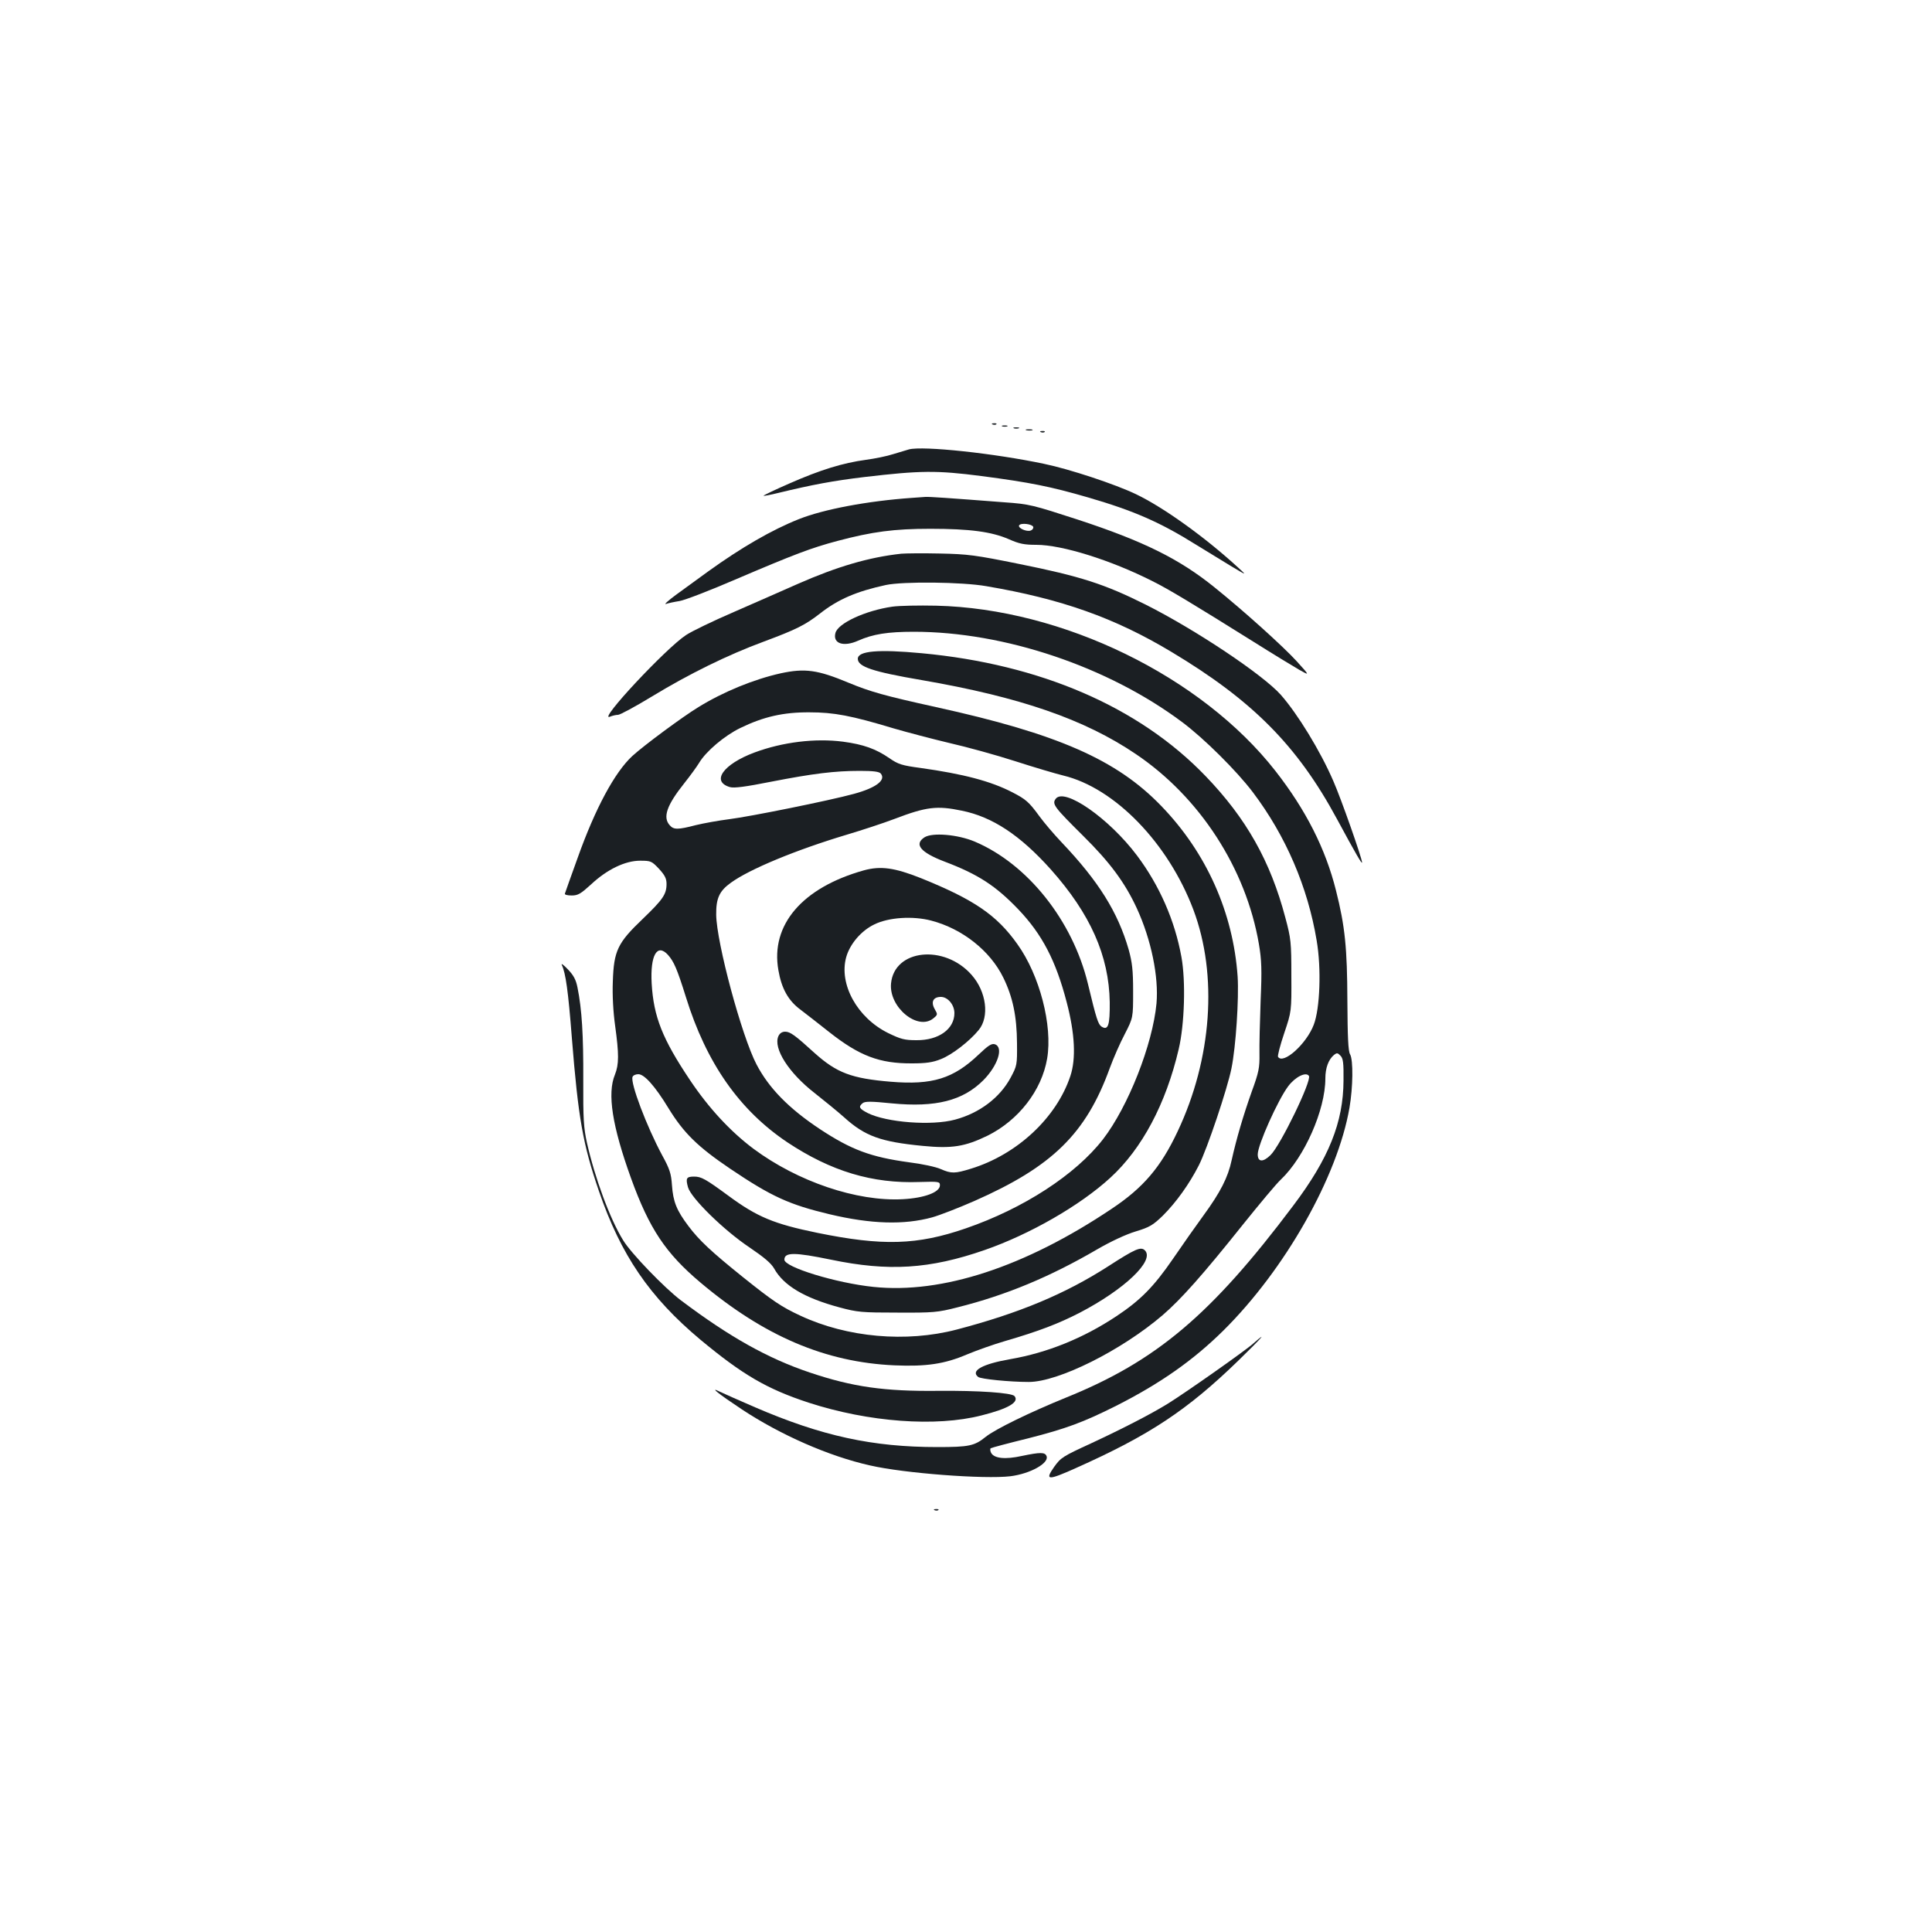 <?xml version="1.0" standalone="no"?>
<!DOCTYPE svg PUBLIC "-//W3C//DTD SVG 20010904//EN"
 "http://www.w3.org/TR/2001/REC-SVG-20010904/DTD/svg10.dtd">
<svg version="1.0" xmlns="http://www.w3.org/2000/svg"
 width="1000pt" height="1000pt" viewBox="0 0 1000 1000"
 preserveAspectRatio="xMidYMid meet">
<g transform="translate(0,1000) scale(0.1,-0.1)"
fill="#1b1f23" stroke="none">
<path d="M5138 7803 c7 -3 16 -2 19 1 4 3 -2 6 -13 5 -11 0 -14 -3 -6 -6z"/>
<path d="M5188 7793 c6 -2 18 -2 25 0 6 3 1 5 -13 5 -14 0 -19 -2 -12 -5z"/>
<path d="M5248 7783 c6 -2 18 -2 25 0 6 3 1 5 -13 5 -14 0 -19 -2 -12 -5z"/>
<path d="M5313 7773 c9 -2 23 -2 30 0 6 3 -1 5 -18 5 -16 0 -22 -2 -12 -5z"/>
<path d="M5388 7763 c7 -3 16 -2 19 1 4 3 -2 6 -13 5 -11 0 -14 -3 -6 -6z"/>
<path d="M4705 7674 c-11 -3 -47 -14 -80 -24 -33 -11 -98 -24 -143 -30 -119
-16 -236 -52 -395 -122 -76 -33 -136 -62 -135 -64 2 -2 37 5 78 15 173 42 285
63 445 82 289 34 373 35 605 5 251 -33 357 -54 553 -111 237 -69 372 -128 562
-247 44 -27 121 -74 170 -104 90 -54 90 -54 45 -13 -173 159 -388 313 -530
381 -106 51 -344 130 -475 157 -260 55 -627 94 -700 75z"/>
<path d="M4720 7423 c-229 -16 -457 -59 -585 -110 -139 -55 -298 -147 -470
-271 -49 -36 -124 -90 -165 -120 -41 -30 -65 -52 -53 -48 12 4 44 11 70 15 26
4 156 54 288 111 309 132 394 164 529 200 181 48 293 63 481 63 205 0 317 -15
407 -54 54 -24 80 -29 142 -29 133 0 386 -79 601 -188 83 -41 210 -118 522
-313 100 -63 207 -128 238 -146 55 -31 55 -31 -13 44 -67 74 -274 261 -427
384 -181 146 -366 238 -708 350 -231 75 -248 80 -377 89 -298 23 -386 29 -410
28 -14 -1 -45 -3 -70 -5z m628 -150 c2 -7 -4 -16 -13 -19 -21 -8 -68 13 -60
27 9 14 67 7 73 -8z"/>
<path d="M4665 7134 c-167 -18 -333 -67 -535 -156 -74 -33 -223 -98 -330 -145
-107 -46 -219 -100 -249 -120 -104 -68 -457 -446 -395 -423 14 6 33 10 43 10
10 0 90 43 177 96 191 116 390 214 577 283 169 63 215 86 292 146 93 73 188
114 340 147 89 19 395 16 520 -6 389 -66 665 -164 958 -340 419 -251 652 -485
857 -865 101 -187 130 -236 130 -225 0 21 -108 329 -149 422 -67 155 -184 346
-271 445 -92 104 -442 338 -701 468 -212 106 -336 146 -654 210 -227 46 -265
51 -410 54 -88 2 -178 1 -200 -1z"/>
<path d="M4619 6860 c-139 -20 -283 -86 -295 -137 -14 -54 42 -73 118 -39 76
34 153 46 288 46 468 0 1004 -180 1388 -467 113 -84 284 -254 367 -364 170
-225 284 -490 330 -767 25 -146 17 -353 -15 -436 -38 -100 -159 -208 -185
-166 -3 5 11 60 32 122 38 113 38 113 37 298 0 173 -2 192 -31 300 -77 292
-202 514 -413 733 -344 358 -855 579 -1470 636 -224 21 -330 12 -330 -29 0
-41 78 -67 330 -110 510 -88 843 -203 1109 -383 331 -223 570 -592 637 -983
14 -83 16 -131 9 -294 -4 -107 -7 -231 -6 -275 1 -71 -3 -94 -40 -195 -44
-124 -79 -243 -104 -355 -19 -90 -59 -167 -145 -285 -38 -52 -110 -154 -159
-226 -99 -144 -168 -214 -293 -297 -172 -114 -358 -189 -549 -222 -144 -25
-207 -60 -166 -92 13 -11 164 -26 262 -26 152 0 478 162 693 346 96 83 208
209 414 467 86 107 174 213 198 235 122 116 230 360 230 523 0 54 16 98 45
122 14 11 19 11 33 -4 14 -14 17 -36 16 -129 -1 -216 -76 -403 -260 -647 -425
-566 -710 -806 -1179 -995 -184 -75 -363 -162 -413 -202 -58 -47 -86 -53 -250
-53 -336 0 -598 57 -944 206 -84 36 -166 73 -183 81 -56 28 -7 -11 115 -92
200 -132 449 -242 663 -290 178 -41 593 -72 727 -56 103 13 201 68 187 104 -8
21 -32 21 -128 1 -86 -19 -143 -13 -159 16 -5 10 -6 21 -2 24 5 3 91 26 193
51 196 50 286 83 457 169 227 115 397 234 554 389 319 316 591 795 653 1154
18 105 20 246 3 276 -10 16 -13 93 -14 277 -1 273 -12 385 -59 571 -54 216
-156 417 -313 618 -383 490 -1102 841 -1757 856 -88 2 -190 0 -226 -5z m2156
-2429 c15 -25 -148 -361 -199 -410 -39 -38 -66 -36 -66 4 0 49 105 283 158
353 36 48 92 76 107 53z"/>
<path d="M4041 6515 c-139 -31 -296 -95 -426 -175 -82 -50 -282 -198 -342
-253 -91 -84 -192 -271 -283 -527 -35 -96 -64 -179 -66 -185 -3 -6 13 -10 35
-10 33 0 47 9 100 57 83 78 177 123 254 123 56 0 60 -2 98 -42 30 -33 39 -50
39 -78 0 -54 -19 -81 -124 -182 -129 -123 -149 -164 -154 -323 -3 -71 2 -159
12 -230 20 -146 20 -199 -1 -252 -41 -98 -14 -267 83 -536 95 -263 180 -389
359 -540 330 -278 647 -413 1005 -429 164 -7 259 7 374 56 50 21 140 53 199
70 175 51 276 90 385 146 234 122 390 271 338 323 -21 21 -50 8 -191 -83 -223
-143 -460 -242 -784 -327 -261 -68 -566 -41 -808 72 -99 46 -143 76 -298 200
-163 131 -226 190 -281 263 -62 82 -80 127 -86 213 -4 60 -12 84 -51 155 -80
149 -165 373 -153 405 3 8 16 14 30 14 31 0 86 -61 156 -176 79 -129 152 -200
319 -313 215 -145 306 -186 515 -236 215 -51 385 -56 531 -16 39 11 137 49
219 85 403 178 577 348 700 687 19 52 54 132 78 177 43 84 43 84 43 220 0 112
-5 151 -23 217 -56 194 -156 354 -347 555 -39 41 -91 102 -115 135 -54 74 -70
88 -140 124 -112 58 -254 95 -475 126 -97 13 -116 19 -162 51 -70 48 -134 71
-239 85 -144 19 -314 -2 -459 -56 -161 -60 -226 -150 -127 -179 22 -6 78 1
214 28 216 42 328 56 459 56 70 0 100 -4 108 -14 28 -34 -25 -74 -139 -105
-128 -35 -540 -118 -645 -131 -55 -7 -133 -21 -174 -31 -92 -24 -114 -24 -134
-1 -38 41 -16 104 74 217 31 39 66 87 78 107 35 59 132 141 213 180 119 58
223 82 358 81 127 0 216 -17 435 -83 72 -21 202 -55 290 -76 88 -20 241 -62
340 -94 99 -32 211 -65 248 -74 267 -64 544 -350 674 -695 127 -338 96 -772
-82 -1148 -87 -185 -178 -291 -340 -399 -450 -302 -879 -442 -1234 -405 -193
20 -461 102 -461 141 0 39 52 39 241 0 298 -62 511 -49 796 50 233 81 493 230
650 374 164 150 288 383 354 666 30 127 37 351 14 477 -34 188 -113 369 -230
525 -145 193 -377 354 -421 293 -20 -27 -6 -44 141 -190 140 -138 218 -244
279 -376 75 -163 114 -355 102 -493 -20 -212 -146 -533 -277 -703 -142 -183
-411 -358 -710 -461 -252 -87 -431 -92 -769 -23 -224 46 -311 82 -460 192
-117 86 -140 99 -177 99 -40 0 -45 -8 -32 -55 16 -57 187 -224 319 -312 75
-51 111 -81 127 -109 49 -88 156 -152 338 -201 93 -25 115 -27 300 -27 186 -1
208 1 310 27 252 63 480 158 725 301 69 40 148 77 198 92 73 22 90 33 141 82
70 70 137 164 186 260 44 87 148 397 169 502 23 113 39 362 32 475 -23 331
-161 641 -395 883 -231 240 -537 374 -1166 512 -267 59 -339 79 -455 127 -158
66 -224 75 -349 48z m937 -711 c159 -32 302 -127 460 -303 206 -231 302 -448
306 -688 1 -120 -8 -148 -42 -127 -18 12 -27 39 -71 222 -79 327 -312 620
-586 736 -88 37 -219 48 -260 22 -55 -36 -21 -78 105 -126 174 -66 264 -125
381 -247 123 -129 194 -265 250 -480 43 -163 49 -294 19 -383 -72 -216 -276
-406 -514 -479 -84 -26 -102 -26 -157 -2 -24 11 -98 27 -164 35 -198 27 -299
65 -460 171 -163 108 -265 213 -329 335 -77 147 -207 630 -209 775 -1 85 16
123 76 166 96 70 337 170 601 249 77 23 187 59 245 81 165 63 220 70 349 43z
m-1521 -746 c31 -35 47 -71 93 -218 106 -343 278 -587 526 -753 225 -149 438
-214 684 -205 99 3 105 2 105 -17 0 -36 -80 -66 -192 -72 -238 -13 -544 91
-773 261 -120 90 -232 211 -329 356 -142 212 -188 327 -198 500 -8 145 28 209
84 148z"/>
<path d="M4471 5495 c-318 -89 -484 -282 -442 -517 16 -94 51 -157 113 -203
29 -22 97 -75 150 -117 156 -123 260 -163 428 -162 73 0 108 5 150 22 57 22
149 93 196 151 56 68 40 198 -37 285 -141 160 -400 133 -417 -44 -12 -123 138
-247 219 -181 23 19 23 20 7 48 -21 37 -8 63 32 63 36 0 70 -41 70 -84 0 -82
-81 -141 -196 -140 -62 0 -81 5 -147 37 -160 79 -256 253 -217 393 19 68 78
137 145 169 74 37 200 45 295 20 161 -42 305 -156 373 -295 49 -100 70 -199
71 -340 1 -113 0 -116 -33 -178 -56 -104 -161 -183 -287 -217 -121 -33 -355
-15 -453 34 -44 23 -49 32 -26 51 12 10 43 10 151 -1 228 -22 368 14 474 120
75 76 106 171 59 186 -16 5 -34 -6 -82 -52 -132 -126 -241 -160 -457 -142
-203 17 -279 46 -393 148 -102 93 -127 111 -153 111 -16 0 -28 -8 -35 -23 -28
-63 53 -190 188 -295 47 -37 116 -93 152 -125 108 -98 190 -127 406 -148 152
-15 219 -4 335 52 162 80 282 235 310 400 29 171 -39 432 -154 592 -107 151
-225 231 -500 342 -136 54 -208 64 -295 40z"/>
<path d="M2908 5005 c20 -42 33 -134 52 -378 33 -414 57 -550 140 -792 113
-330 262 -549 525 -769 219 -182 344 -255 560 -326 311 -101 659 -127 896 -66
139 35 196 69 170 100 -15 17 -186 29 -396 27 -277 -3 -441 20 -664 95 -217
73 -415 184 -666 373 -84 63 -260 245 -300 312 -68 110 -146 322 -187 504 -17
78 -20 122 -19 327 1 228 -7 364 -30 477 -8 41 -21 64 -51 95 -22 23 -35 32
-30 21z"/>
<path d="M6488 3047 c-38 -35 -344 -250 -438 -309 -88 -55 -234 -130 -401
-208 -148 -68 -158 -74 -193 -123 -49 -70 -33 -71 112 -6 383 171 577 300 841
556 120 117 158 159 79 90z"/>
<path d="M4838 2183 c7 -3 16 -2 19 1 4 3 -2 6 -13 5 -11 0 -14 -3 -6 -6z"/>
</g>
</svg>
